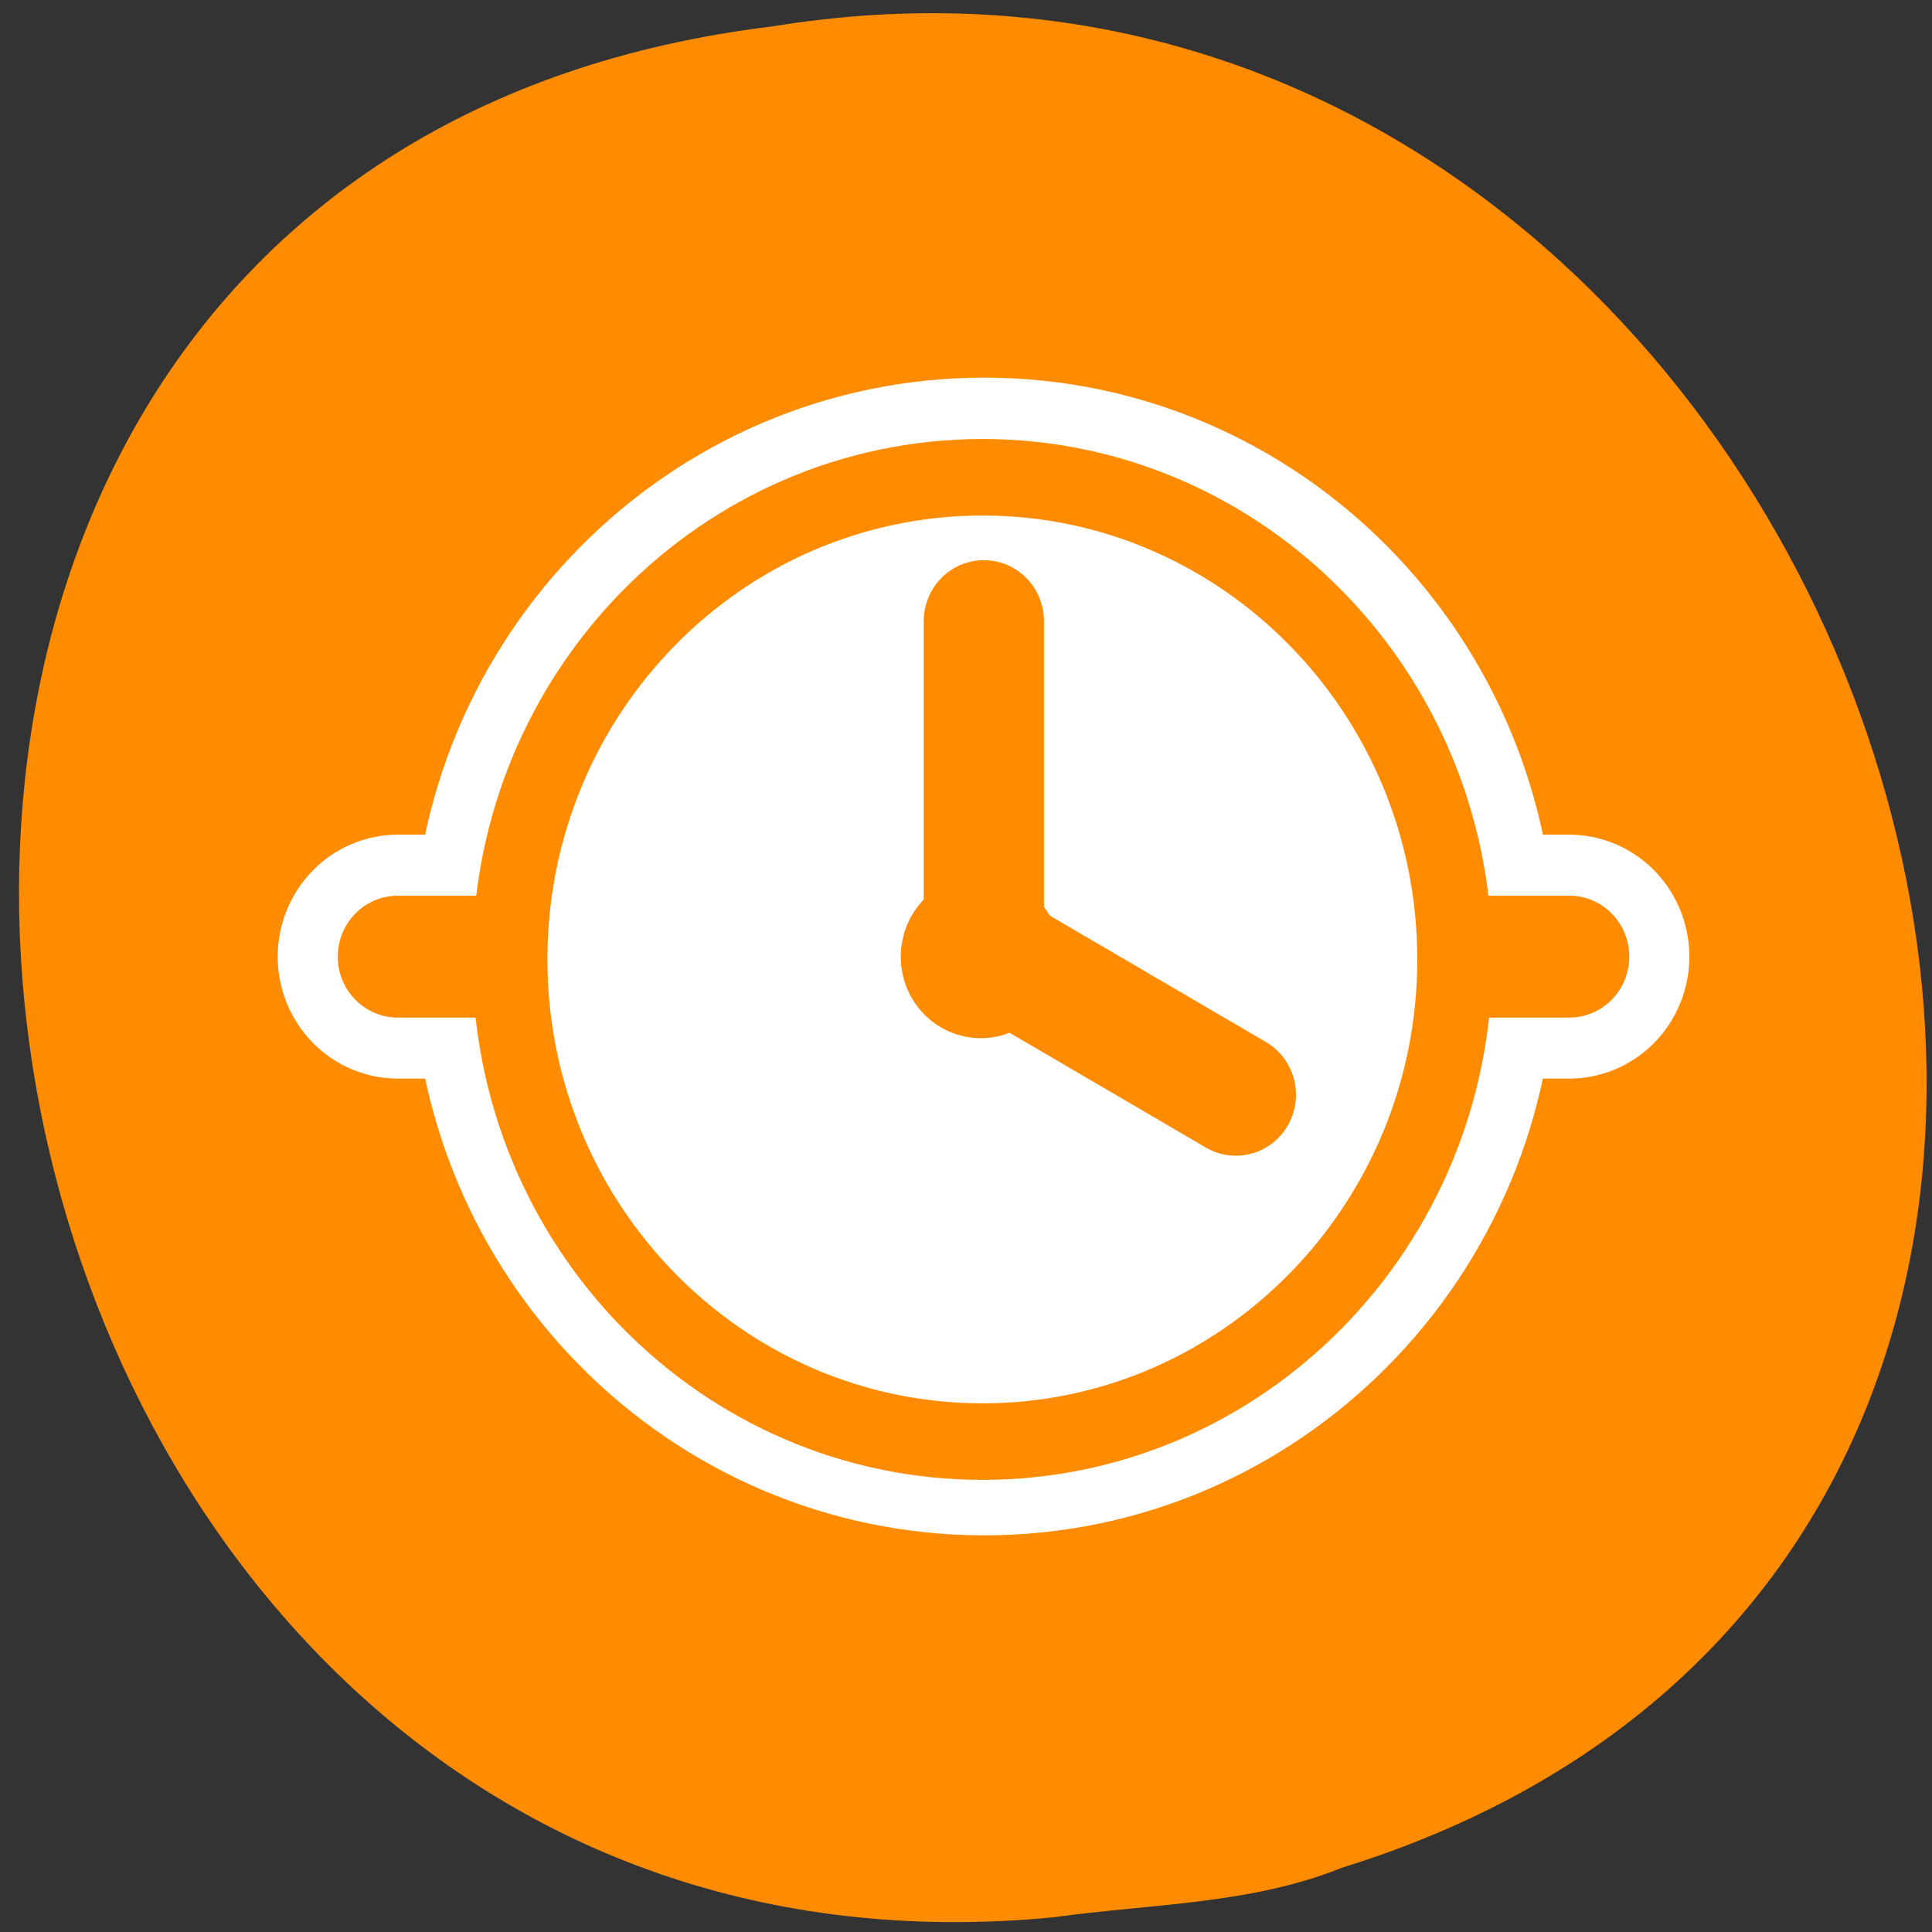 <svg xmlns="http://www.w3.org/2000/svg" viewBox="0 0 16 16"><rect x="0" y="0" width="16" height="16" fill="#333333" stroke="none"/><g style="fill:#fff"><path d="m 10.582 5.707 c 0 0.77 -0.621 1.391 -1.387 1.391 c -0.77 0 -1.391 -0.621 -1.391 -1.391 c 0 -0.766 0.621 -1.387 1.391 -1.387 c 0.766 0 1.387 0.621 1.387 1.387"/><path d="m 10.746 10.586 c 0 0.77 -0.621 1.391 -1.387 1.391 c -0.766 0 -1.391 -0.621 -1.391 -1.391 c 0 -0.766 0.625 -1.387 1.391 -1.387 c 0.766 0 1.387 0.621 1.387 1.387"/><path d="m 5.422 7.918 c 0 0.77 -0.621 1.391 -1.391 1.391 c -0.766 0 -1.387 -0.621 -1.387 -1.391 c 0 -0.766 0.621 -1.387 1.387 -1.387 c 0.77 0 1.391 0.621 1.391 1.387"/></g><path d="m 8.715 15.879 c -9.582 0.914 -12.16 -14.465 -2.32 -15.66 c 9.047 -1.48 13.707 12.461 4.715 15.25 c -0.758 0.305 -1.59 0.297 -2.391 0.41" style="fill:#ff8c00"/><g style="stroke-linecap:round;stroke-linejoin:round"><g style="fill:none"><g style="stroke:#fff"><path d="m 55.314 30.008 c 0 13.971 -11.351 25.311 -25.307 25.311 c -13.981 0 -25.332 -11.34 -25.332 -25.311 c 0 -13.971 11.351 -25.311 25.332 -25.311 c 13.955 0 25.307 11.34 25.307 25.311" transform="matrix(0.155 0 0 0.157 3.5 3.21)" style="stroke-width:10.446"/><path d="m 5.622 30.007 h 48.747" transform="matrix(0.199 0 0 0.202 2.176 1.861)" style="stroke-width:10"/></g><path d="m 5.622 30.007 h 48.747" transform="matrix(0.199 0 0 0.202 2.176 1.861)" style="stroke:#ff8c00;stroke-width:5"/></g><g style="stroke:#ff8c00"><path d="m 58.844 36.977 c 0 15.096 -12.266 27.35 -27.345 27.35 c -15.107 0 -27.372 -12.254 -27.372 -27.35 c 0 -15.123 12.266 -27.35 27.372 -27.35 c 15.079 0 27.345 12.254 27.345 27.35" transform="matrix(0.143 0 0 0.146 3.633 2.547)" style="fill:#fff;fill-rule:evenodd;stroke-width:4.341"/><g transform="matrix(0.147 0 0 0.149 3.716 3.444)" style="fill:none;stroke-width:6.773"><path d="m 30.148 29.761 v -18.354"/><path d="m 31.16 30.127 l 13.186 7.608"/></g><path d="m 31.48 32.298 c 0 1.291 -1.032 2.329 -2.321 2.329 c -1.29 0 -2.347 -1.038 -2.347 -2.329 c 0 -1.291 1.057 -2.354 2.347 -2.354 c 1.29 0 2.321 1.063 2.321 2.354" transform="matrix(0.151 0 0 0.154 3.72 2.95)" style="fill:#ff8c00;fill-rule:evenodd;stroke-width:4.099"/></g></g></svg>